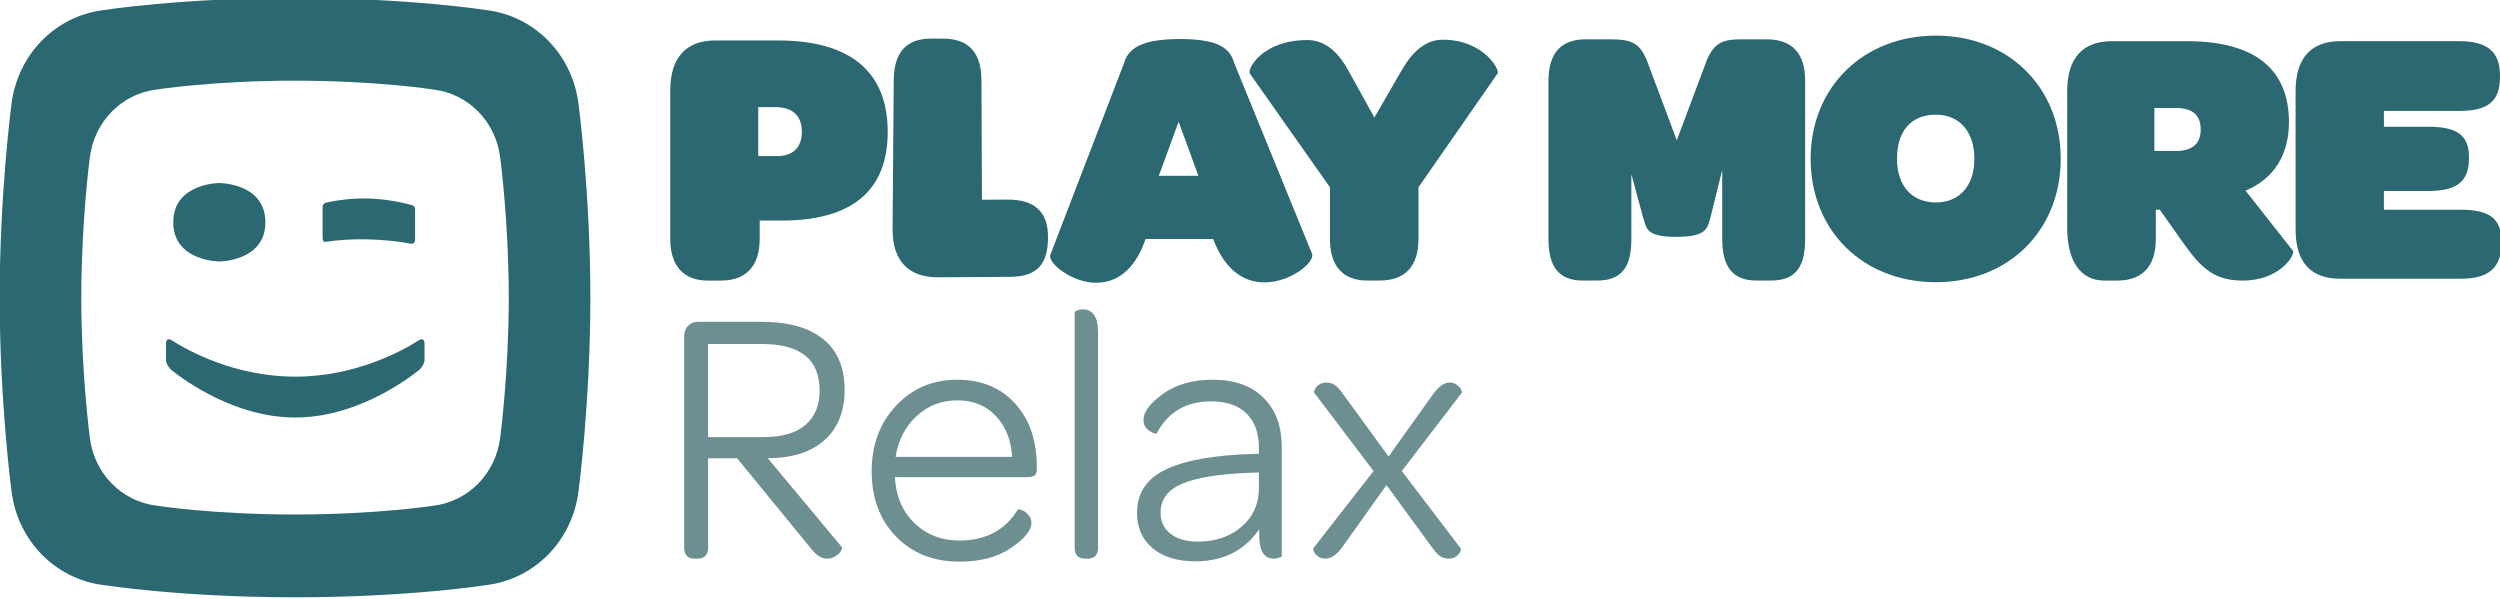 <svg id="a" width="841.93mm" height="201.67mm" version="1.1" viewBox="0 0 841.93 201.67" xmlns="http://www.w3.org/2000/svg">
 <g id="b" transform="translate(-.852 -95.345)">
  <g id="c" transform="matrix(1.678 0 0 1.684 -380.56 -227.7)" fill="#f00">
   <g id="d" transform="matrix(.988 0 0 1 108.28 -232.35)">
    <g id="e" transform="scale(.999 1.001)" fill="#6e8f91" stroke-width="1.704" aria-label="Relax">
     <path id="f" d="m259.71 533.13v-42.313q0-1.171 0.781-1.952 0.816-0.816 1.988-0.816h12.921q8.271 0 12.602 3.479 4.331 3.443 4.331 10.117 0 6.389-4.047 10.01-4.011 3.585-11.572 3.656l15.051 17.749q0.142 0.213-0.177 0.781-0.319 0.532-1.1 1.029-0.745 0.497-1.704 0.497-1.597 0-3.053-1.739l-15.264-18.317h-5.893v17.82q0 2.236-2.201 2.236h-0.568q-2.094 0-2.094-2.236zm4.863-22.044h11.253q5.68 0 8.555-2.449 2.875-2.485 2.875-6.851 0-9.3-11.714-9.3h-10.969z"/>
     <path id="g" d="m297.83 517.94q0-7.916 4.934-13.099 4.934-5.218 12.495-5.218 7.348 0 11.75 4.757 4.402 4.757 4.402 12.673v0.426q0 0.958-0.461 1.278-0.426 0.319-1.491 0.319h-26.907q0.284 5.609 3.94 9.158 3.692 3.514 9.194 3.514 7.987 0 11.856-6.177 0.071-0.142 0.745 0.071 0.71 0.213 1.349 0.923 0.674 0.674 0.674 1.668 0 2.236-4.153 5.005-4.118 2.733-10.472 2.733-7.916 0-12.886-5.005-4.97-5.041-4.97-13.028zm4.863-2.911h23.712q-0.355-5.147-3.372-8.2-2.982-3.088-7.774-3.088-4.863 0-8.306 3.159-3.443 3.124-4.26 8.129z"/>
     <path id="h" d="m339.11 533.13v-47.034q0-0.071 0.213-0.177 0.248-0.142 0.603-0.248 0.355-0.106 0.816-0.106 3.124 0 3.124 4.579v42.987q0 2.236-2.13 2.236h-0.497q-2.13 0-2.13-2.236z"/>
     <path id="i" d="m351.79 526.21q0-5.964 5.928-8.697 5.928-2.769 18.139-3.088h0.71v-1.207q0-4.437-2.52-6.851-2.485-2.414-7.206-2.414-7.632 0-11.075 6.425 0 0.071-0.639-0.106-0.639-0.213-1.349-0.852-0.674-0.639-0.674-1.81 0-2.343 3.94-5.147 3.976-2.84 10.152-2.84 6.603 0 10.294 3.585 3.727 3.585 3.727 9.833v21.831q0 0.071-0.213 0.177-0.213 0.106-0.603 0.213-0.355 0.106-0.781 0.106-2.982 0-2.982-4.579v-1.313q-4.437 6.389-12.921 6.425-5.609 0-8.768-2.627t-3.159-7.064zm4.792 0q0 2.627 2.023 4.189 2.059 1.562 5.538 1.562 5.396 0 8.91-2.982t3.514-7.632v-3.195l-2.023 0.071q-9.158 0.355-13.56 2.165-4.402 1.81-4.402 5.822z"/>
     <path id="j" d="m387.6 533.34 12.282-15.477-12.069-15.654q-0.071-0.142 0.106-0.603t0.781-0.923q0.639-0.497 1.526-0.497 1.171 0 1.881 0.568 0.745 0.532 1.668 1.846l9.158 12.353 8.945-12.282q1.739-2.485 3.479-2.485 0.887 0 1.491 0.497 0.639 0.461 0.852 0.958 0.213 0.497 0.142 0.568l-12.211 15.654 11.998 15.477q0.071 0.142-0.106 0.639-0.177 0.461-0.816 0.923-0.603 0.461-1.491 0.461-1.171 0-1.881-0.532-0.71-0.568-1.668-1.846l-9.158-12.318-8.874 12.247q-1.81 2.485-3.55 2.449-0.887 0-1.526-0.461-0.603-0.461-0.816-0.958-0.213-0.532-0.142-0.603z"/>
    </g>
    <g id="k" transform="translate(-3.207 312.17)" fill="#f00">
     <g id="l" fill="#2b6872">
      <g id="m" transform="matrix(1.002 0 0 .987 41.789 -67.012)" aria-label="PLAY MORE">
       <path id="n" d="m271.91 237.57 14.683-0.096c5.516-0.036 7.588-2.744 7.588-7.936v-0.223c0-4.969-2.685-7.521-8.201-7.491l-5.188 0.028-0.1-24.26c-0.023-5.637-2.685-8.381-7.766-8.381h-2.54c-4.862 0-7.431 2.744-7.475 8.381l-0.236 30.11c-0.052 6.675 3.357 9.905 9.235 9.867z" stroke-width="1.72"/>
       <path id="o" d="m316.65 217 4.013-10.95 4.013 10.95zm10.998 12.812 0.074 0.149c2.526 6.555 6.539 8.64 10.329 8.64 5.425 0 10.329-4.171 9.66-5.81l-15.754-38.584c-0.817-2.83-2.824-4.916-10.998-4.916-8.174 0-10.552 2.086-11.369 4.916l-14.936 38.808c-0.594 1.639 4.384 5.661 9.289 5.661 3.864 0 7.654-2.235 9.883-8.492l0.149-0.372z" stroke-width="1.744"/>
       <path id="p" d="m369.29 219.33 16.039-23.061c0.513-0.744-2.856-6.844-11.132-6.844-2.929 0-5.786 1.711-8.422 6.397l-5.42 9.373-5.2-9.373c-2.417-4.538-5.346-6.323-8.349-6.323-9.228 0-12.231 5.877-11.718 6.769l16.259 23.061v10.489c0 5.505 2.637 8.406 7.543 8.406h2.563c5.127 0 7.837-2.901 7.837-8.406z" stroke-width="1.73"/>
       <path id="q" d="m402.58 238.23h2.924c5.116 0 6.944-2.902 6.944-8.408v-13.169l2.412 8.928c0.731 1.86 0.219 3.795 6.724 3.795 6.505 0 6.213-2.009 6.87-3.795l2.412-9.747v13.988c0 5.506 2.046 8.408 6.944 8.408h2.924c5.116 0 6.944-2.902 6.944-8.408v-32.067c0-5.655-2.704-8.408-7.821-8.408h-5.116c-3.581 0-5.409 0.595-6.944 4.092l-6.14 16.369-6.14-16.369c-1.389-3.199-2.924-4.092-7.236-4.092h-5.116c-4.897 0-7.528 2.753-7.528 8.408v32.067c0 5.506 2.046 8.408 6.944 8.408z" stroke-width="1.728"/>
       <path id="r" d="m474.18 238.56c14.737 0 25.316-10.479 25.316-25.017 0-14.464-10.579-24.943-25.316-24.943s-25.389 10.479-25.389 24.943c0 14.538 10.579 25.017 25.389 25.017zm0-16.161c-4.888 0-7.879-3.395-7.879-8.855 0-5.682 2.918-8.929 7.879-8.929 4.815 0 7.806 3.468 7.806 8.929 0 5.461-2.991 8.855-7.806 8.855z" stroke-width="1.72"/>
       <path id="s" d="m518.48 211.97v-8.705h4.327c3.521 0 5.061 1.488 5.061 4.39 0 2.827-1.687 4.315-4.987 4.315zm18.483 8.035c5.794-2.381 8.801-7.366 8.801-13.839 0-10.64-6.748-16.443-20.683-16.443h-15.182c-5.941 0-9.095 3.422-9.095 10.119v27.678c0 6.696 2.64 10.714 7.555 10.714h2.567c5.134 0 7.848-2.902 7.848-8.408v-5.952h0.807l4.621 6.547c3.741 5.283 6.381 7.812 12.175 7.812 7.701 0 10.708-5.357 10.195-6.027z" stroke-width="1.731"/>
       <path id="t" d="m556.17 237.86h24.409c5.7 0 8.258-2.232 8.258-7.217v-0.372c0-4.687-2.558-6.399-8.258-6.399h-15.566v-3.795h8.989c5.846 0 8.258-1.935 8.258-6.622v-0.223c0-4.39-2.339-6.175-8.258-6.175h-8.989v-3.199h15.274c5.7 0 8.258-1.86 8.258-6.845v-0.372c0-4.762-2.558-6.919-8.258-6.919h-24.117c-5.92 0-9.062 3.422-9.062 10.119v28.05c0 6.696 3.143 9.97 9.062 9.97z" stroke-width="1.728"/>
       <path id="u" d="m235.44 213.01v-9.925h3.465c3.539 0 5.383 1.791 5.383 5 0 3.134-1.77 4.925-5.014 4.925zm0.295 13.059h4.498c14.009 0 21.456-5.895 21.456-17.984 0-12.313-7.742-18.506-22.267-18.506h-12.682c-5.972 0-9.143 3.507-9.143 10.149v30.073c0 5.522 2.802 8.432 7.595 8.432h2.654c5.161 0 7.889-2.985 7.889-8.432z" stroke-width="1.738"/>
      </g>
      <g id="v" transform="matrix(.203 0 0 .201 123.32 172.28)">
       <g id="w" transform="matrix(28.48 0 0 28.98 -1716.1 -4776.9)" fill="#2b6872">
        <g id="x" transform="matrix(3.056 0 0 3.081 -153.4 -354.39)" fill="#2b6872">
         <g id="y" transform="matrix(.353 0 0 -.353 75.685 170.04)">
          <path id="z" d="m0 0c-0.139-1.131-1.025-2.02-2.174-2.157 0 0-1.825-0.278-4.51-0.278s-4.509 0.278-4.509 0.278c-1.149 0.137-2.035 1.026-2.175 2.157 0 0-0.277 2.015-0.277 4.412s0.277 4.412 0.277 4.413c0.14 1.13 1.026 2.019 2.175 2.155 0 0 1.824 0.279 4.509 0.279s4.51-0.279 4.51-0.279c1.149-0.136 2.035-1.025 2.174-2.155 0-1e-3 0.278-2.016 0.278-4.413s-0.278-4.412-0.278-4.412m2.552 10.509c-0.193 1.561-1.417 2.791-3.005 2.979 0 0-2.521 0.384-6.231 0.384s-6.231-0.384-6.231-0.384c-1.588-0.188-2.812-1.418-3.004-2.979 0 0-0.384-2.786-0.384-6.097s0.384-6.096 0.384-6.097c0.192-1.561 1.416-2.791 3.004-2.979 0 0 2.521-0.385 6.231-0.385s6.231 0.385 6.231 0.385c1.588 0.188 2.812 1.418 3.005 2.979 0 1e-3 0.384 2.786 0.384 6.097s-0.384 6.097-0.384 6.097" fill="#2b6872"/>
         </g>
         <g id="aa" transform="matrix(.353 0 0 -.353 73.688 167.86)">
          <path id="ab" d="m0 0c0.42 0.058 0.831 0.084 1.321 0.075 0.474-0.01 0.974-0.055 1.417-0.135 0 0 0.145-0.034 0.145 0.118v0.983c0 0.09-0.116 0.119-0.116 0.119-0.486 0.125-0.967 0.195-1.443 0.205-0.448 8e-3 -0.895-0.036-1.341-0.131 0 0-0.112-0.034-0.112-0.131v-0.972c0-0.18 0.129-0.131 0.129-0.131" fill="#2b6872"/>
         </g>
         <path id="ac" d="m72.456 168.08s0.529-7.1e-4 0.529-0.437c0-0.437-0.529-0.437-0.529-0.437s-0.53 3.5e-4 -0.53 0.437 0.53 0.437 0.53 0.437"/>
         <g id="ad" transform="matrix(.353 0 0 -.353 74.746 168.96)">
          <path id="ae" d="m0 0c-0.521-0.322-2.042-1.143-4.016-1.143-1.973 0-3.495 0.821-4.016 1.143 0 0-0.194 0.136-0.194-0.117v-0.503c0-0.152 0.171-0.311 0.171-0.311 0.514-0.395 2.124-1.501 4.039-1.502 1.915 1e-3 3.524 1.107 4.039 1.502 0 0 0.172 0.159 0.172 0.311v0.503c0 0.253-0.195 0.117-0.195 0.117" fill="#2b6872"/>
         </g>
        </g>
       </g>
      </g>
     </g>
    </g>
    <flowRoot id="af" fill="#000000" font-family="Arial" font-size="42.667px" font-weight="900" letter-spacing="0px" word-spacing="0px" style="line-height:1.25" xml:space="preserve"><flowRegion id="ag"><rect id="ah" x="-3844.9" y="1431.4" width="0" height="44.194"/></flowRegion><flowPara id="ai"/></flowRoot>
   </g>
  </g>
 </g>
</svg>
